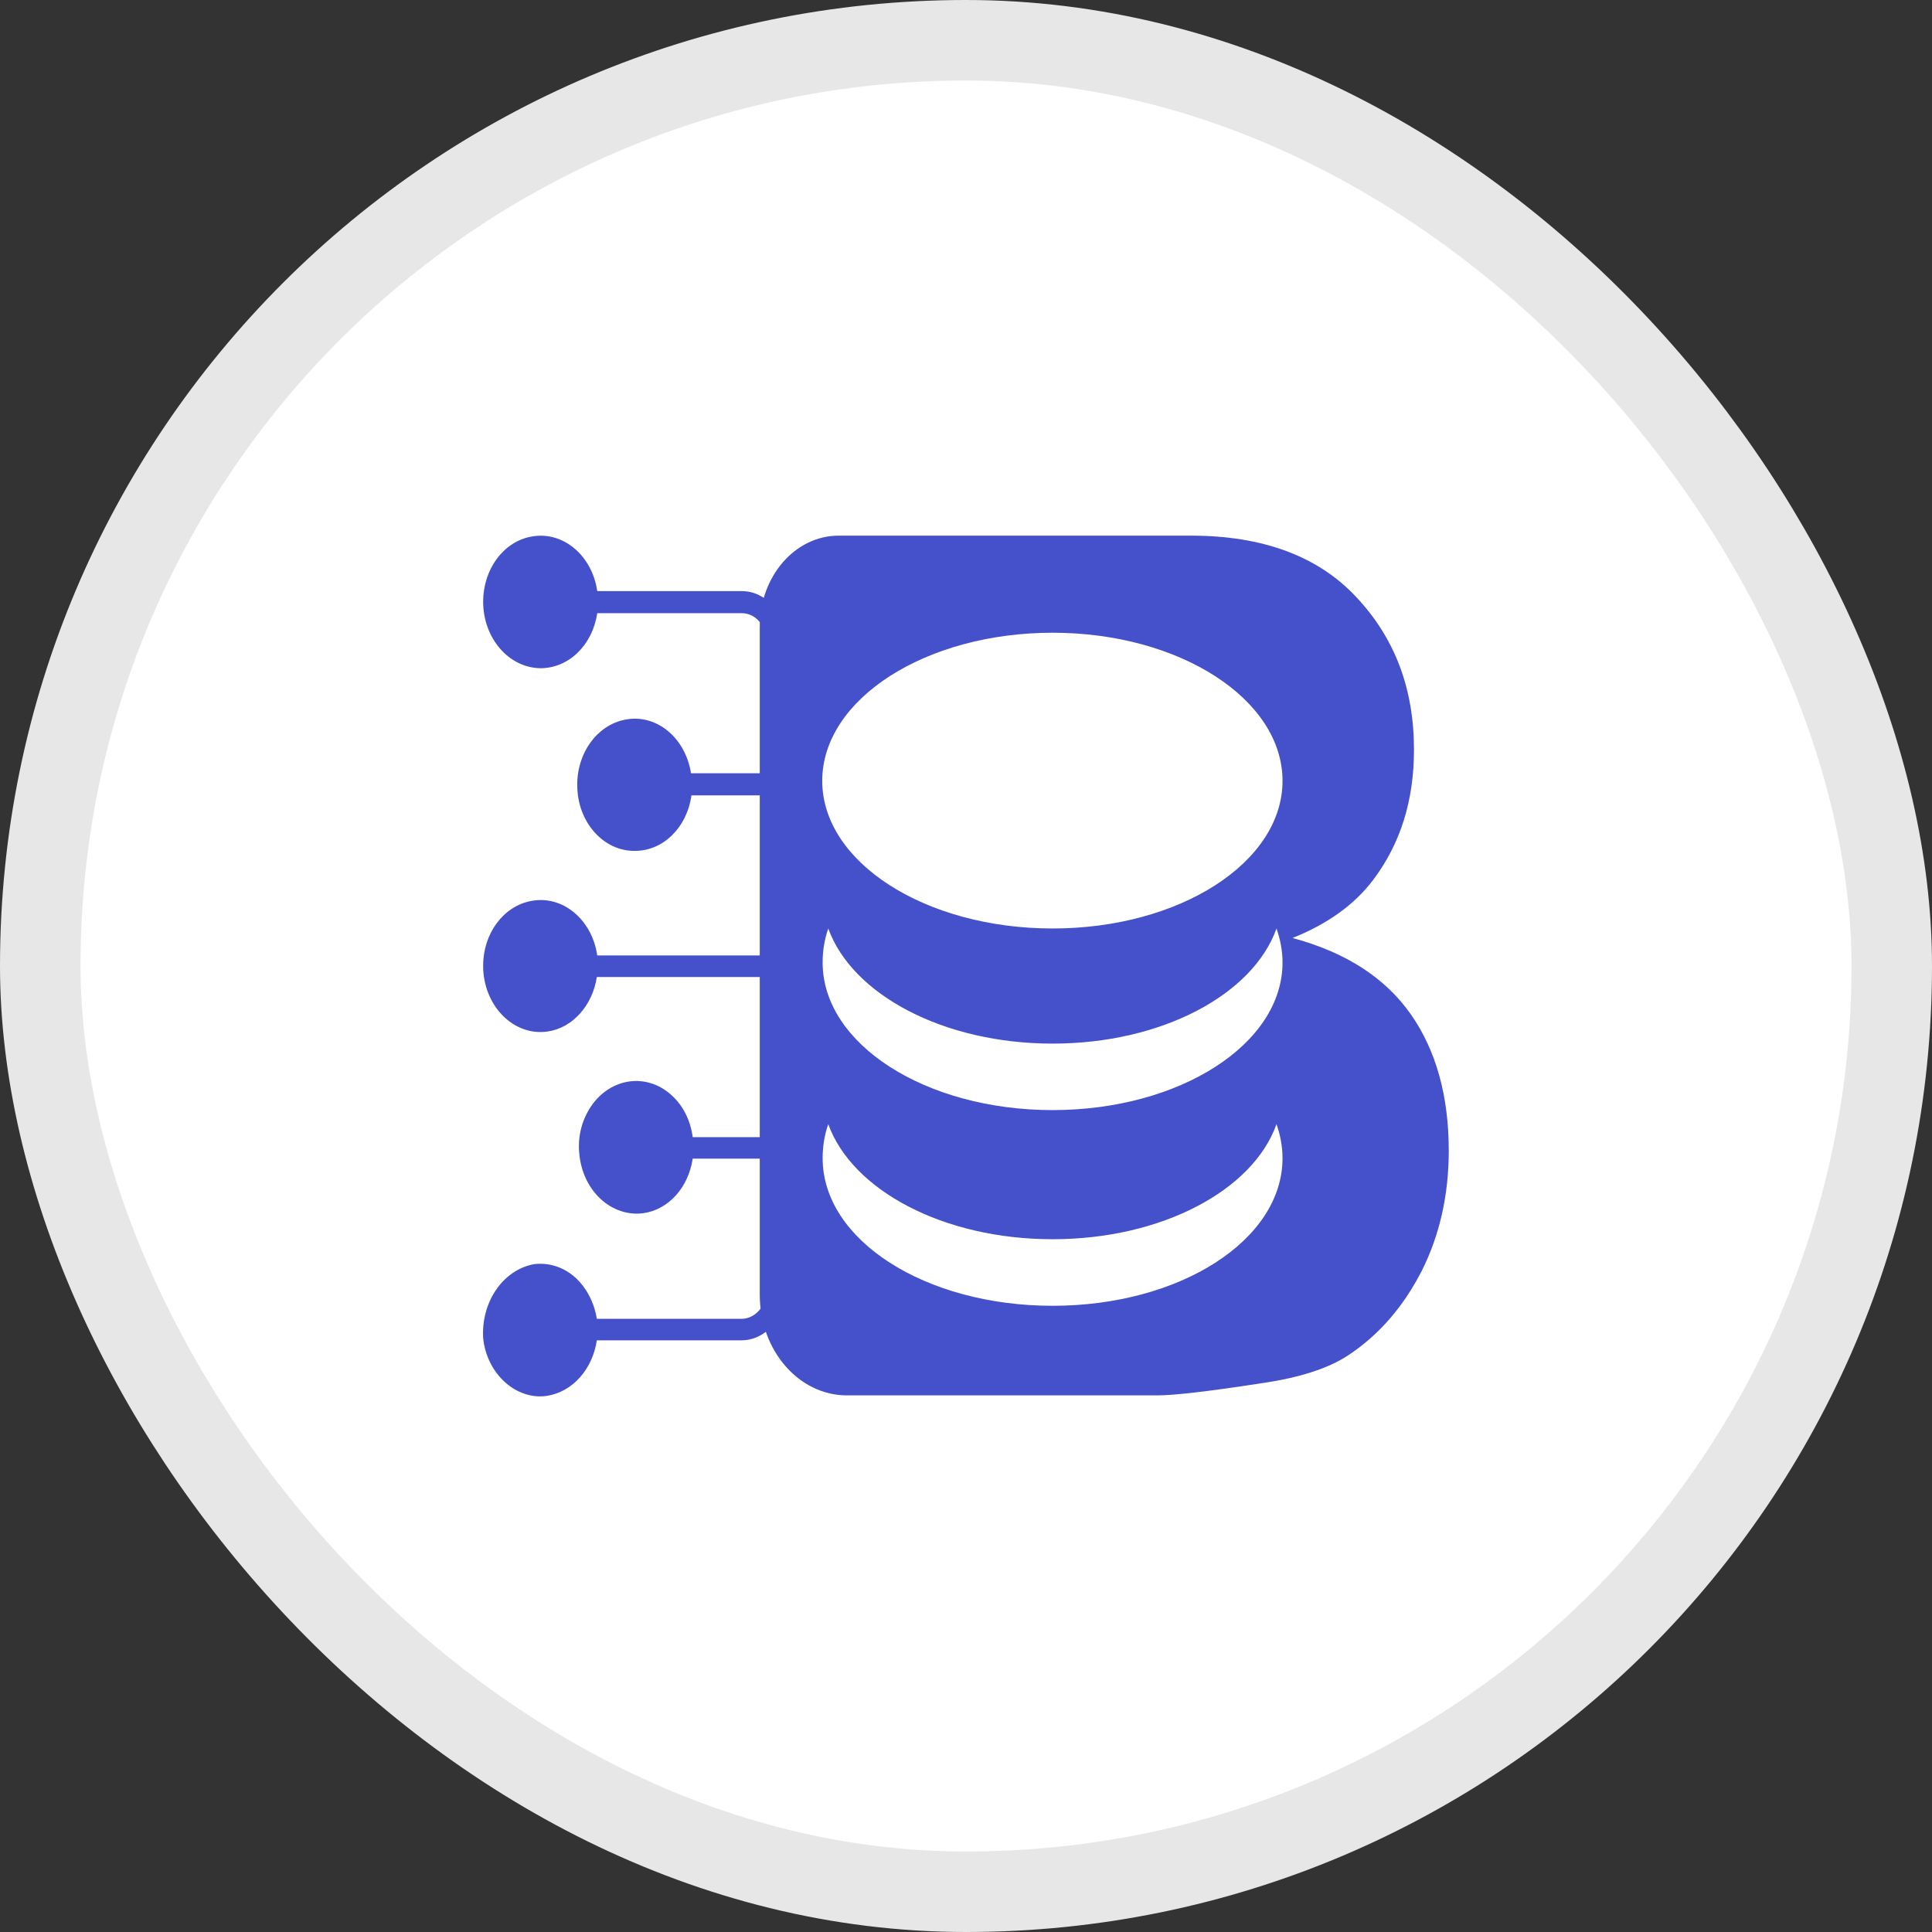 <svg width="24" height="24" viewBox="0 0 24 24" fill="none" xmlns="http://www.w3.org/2000/svg">
<rect x="0" y="0" width="24" height="24" fill="#333333" stroke="none"/>
<rect x="0.5" y="0.5" width="23" height="23" rx="11.5" fill="white"/>
<rect x="0.5" y="0.5" width="23" height="23" rx="11.5" stroke="#E7E7E7"/>
<path d="M17.528 12.603C17.21 12.149 16.724 11.832 16.056 11.652C16.493 11.478 16.827 11.235 17.053 10.937C17.398 10.483 17.565 9.942 17.565 9.314C17.565 8.556 17.328 7.928 16.849 7.418C16.374 6.908 15.684 6.654 14.795 6.654H10.418C9.879 6.654 9.438 7.157 9.438 7.785V16.084C9.438 16.775 9.923 17.334 10.521 17.334H14.374C14.585 17.334 15.016 17.284 15.657 17.185C16.142 17.116 16.503 16.998 16.746 16.837C17.134 16.582 17.436 16.227 17.662 15.786C17.883 15.345 17.997 14.847 17.997 14.294C17.997 13.616 17.84 13.051 17.528 12.603ZM13.076 16.221C11.496 16.221 10.219 15.407 10.219 14.387C10.219 14.244 10.241 14.101 10.289 13.965C10.585 14.785 11.717 15.394 13.076 15.394C14.434 15.394 15.566 14.785 15.857 13.965C15.905 14.101 15.932 14.244 15.932 14.387C15.932 15.407 14.655 16.221 13.076 16.221ZM13.076 13.79C11.496 13.79 10.219 12.97 10.219 11.957C10.219 11.813 10.241 11.671 10.289 11.534C10.585 12.354 11.717 12.964 13.076 12.964C14.434 12.964 15.566 12.354 15.857 11.534C15.905 11.671 15.932 11.813 15.932 11.957C15.932 12.97 14.655 13.79 13.076 13.79ZM13.076 11.534C11.496 11.534 10.214 10.713 10.214 9.7C10.214 8.686 11.496 7.86 13.076 7.86C14.655 7.86 15.932 8.686 15.932 9.7C15.932 10.713 14.655 11.534 13.076 11.534Z" fill="#4451CA"/>
<path d="M9.753 11.863V7.953C9.753 7.611 9.511 7.343 9.214 7.343H7.419C7.355 6.896 6.988 6.591 6.6 6.666C6.255 6.728 6.002 7.07 6.002 7.474C6.002 7.928 6.32 8.295 6.713 8.301C7.064 8.301 7.36 8.015 7.419 7.617H9.214C9.381 7.617 9.516 7.766 9.521 7.959V9.606H8.584C8.514 9.159 8.147 8.86 7.759 8.941C7.419 9.01 7.166 9.351 7.171 9.756C7.171 10.209 7.495 10.576 7.888 10.57C8.239 10.57 8.535 10.278 8.589 9.88H9.527V11.869H7.419C7.355 11.422 6.988 11.117 6.6 11.192C6.255 11.254 6.002 11.596 6.002 11.994C6.002 12.031 6.002 12.062 6.007 12.099C6.056 12.547 6.411 12.87 6.8 12.814C7.112 12.771 7.36 12.491 7.414 12.137H9.516V14.126H8.605C8.578 13.921 8.487 13.734 8.341 13.604C8.034 13.324 7.586 13.386 7.344 13.741C7.225 13.915 7.171 14.132 7.198 14.35C7.247 14.804 7.603 15.121 7.991 15.071C8.303 15.027 8.551 14.754 8.605 14.393H9.516V16.041C9.516 16.233 9.376 16.383 9.209 16.383H7.414C7.382 16.184 7.29 16.003 7.15 15.873C6.999 15.736 6.81 15.68 6.627 15.705C6.244 15.78 5.975 16.177 6.002 16.625C6.05 17.073 6.417 17.396 6.794 17.34C7.112 17.29 7.36 17.011 7.414 16.65H9.209C9.505 16.65 9.748 16.383 9.748 16.041V12.137" fill="#4451CA"/>
</svg>
